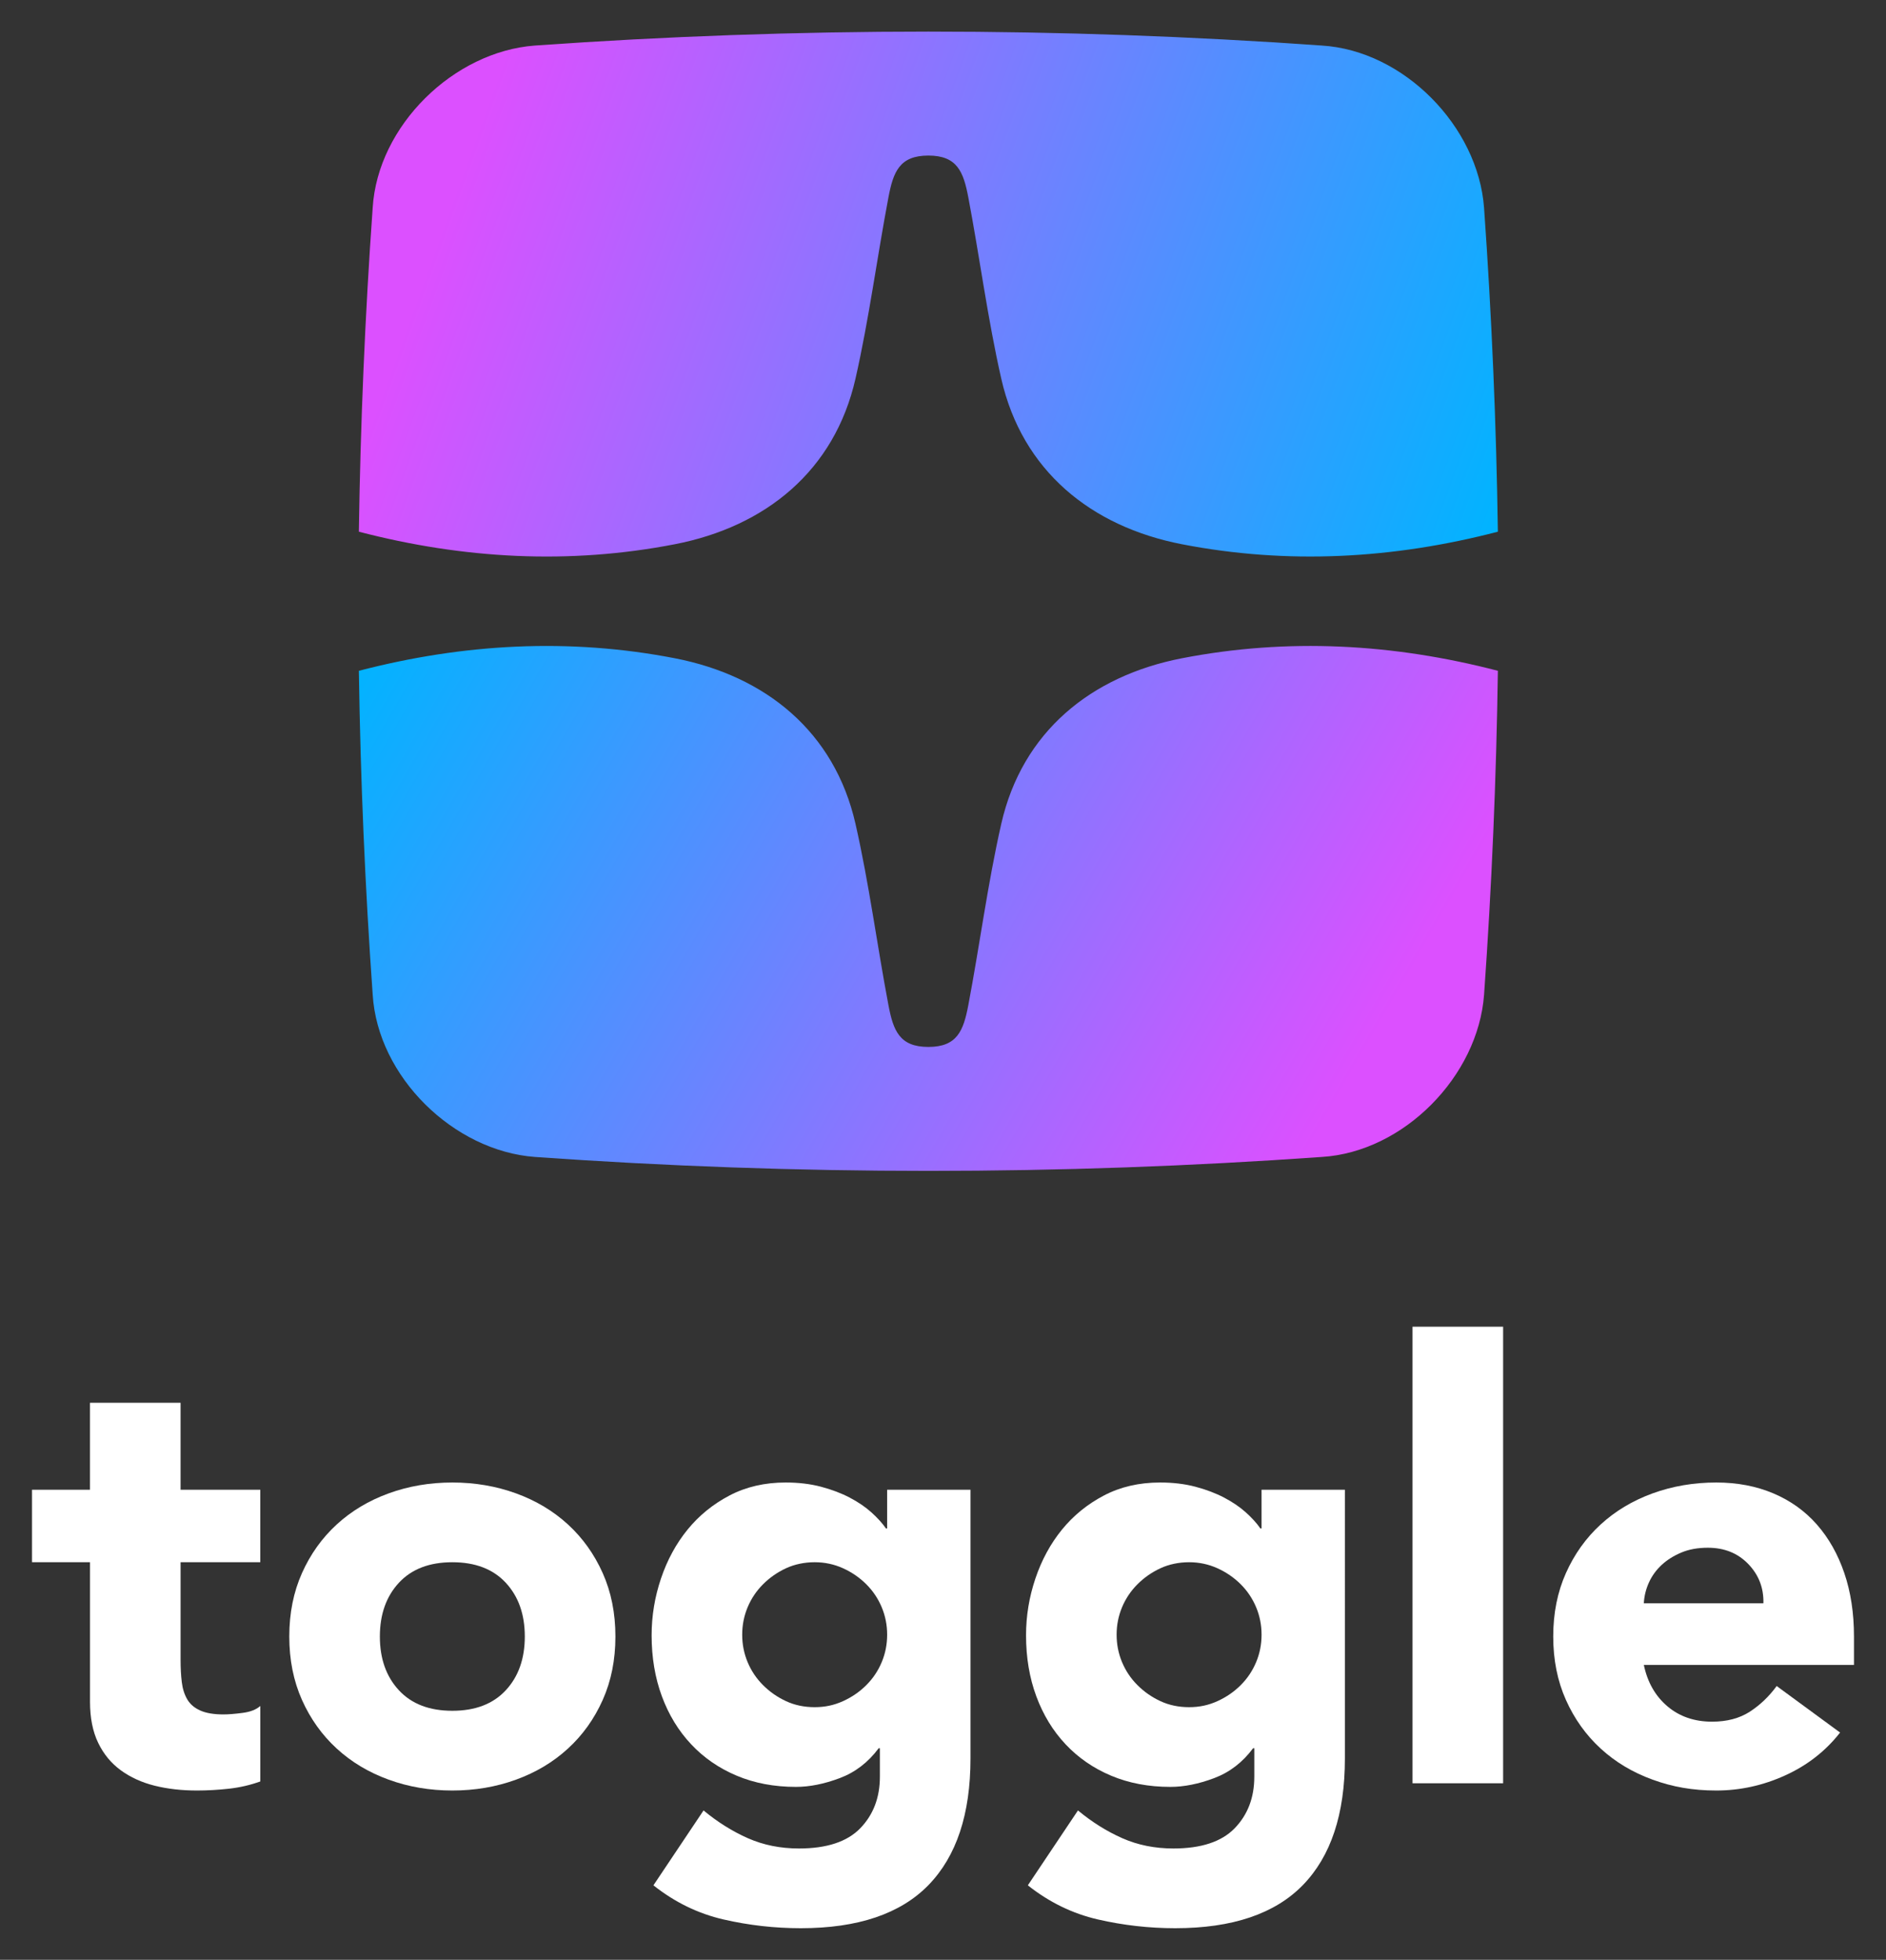 <svg viewBox="0 0 1790 1860" xmlns="http://www.w3.org/2000/svg" xmlns:xlink="http://www.w3.org/1999/xlink"><rect x="0" y="0" width="1790" height="1860" fill="#333333" stroke="none"/><linearGradient id="a" gradientUnits="userSpaceOnUse" x1="384.8" x2="1265.83" y1="541.19" y2="1049.85"><stop offset="0" stop-color="#00b4ff"/><stop offset="1" stop-color="#dc50ff"/></linearGradient><linearGradient id="b" x1="1423.77" x2="446.01" xlink:href="#a" y1="498.75" y2="142.88"/><g fill="#fff"><path d="m247.05 1482.66h-75.66v92.85c0 7.65.38 14.62 1.15 20.92.76 6.3 2.48 11.75 5.16 16.34 2.67 4.58 6.78 8.12 12.32 10.6 5.53 2.49 12.9 3.73 22.07 3.73 4.59 0 10.6-.47 18.06-1.44 7.45-.95 13.08-3.15 16.91-6.59v71.65c-9.55 3.44-19.49 5.73-29.8 6.88-10.32 1.15-20.45 1.72-30.38 1.72-14.53 0-27.9-1.53-40.12-4.58-12.23-3.06-22.93-7.93-32.1-14.62-9.17-6.68-16.33-15.38-21.49-26.08-5.16-10.69-7.74-23.69-7.74-38.98v-132.4h-55.04v-68.78h55.02v-82.54h85.97v82.54h75.66v68.78z"/><path d="m274.56 1553.16c0-22.16 4.01-42.22 12.04-60.18 8.02-17.95 19-33.33 32.96-46.14 13.95-12.8 30.38-22.64 49.29-29.52s39.07-10.32 60.47-10.32 41.56 3.44 60.47 10.32 35.34 16.72 49.29 29.52c13.95 12.81 24.93 28.19 32.96 46.14 8.02 17.97 12.04 38.03 12.04 60.18s-4.01 42.23-12.04 60.18c-8.02 17.97-19.01 33.34-32.96 46.14-13.95 12.81-30.38 22.64-49.29 29.52s-39.07 10.32-60.47 10.32-41.55-3.44-60.47-10.32-35.35-16.71-49.29-29.52c-13.95-12.8-24.93-28.17-32.96-46.14-8.02-17.95-12.04-38.02-12.04-60.18zm85.97 0c0 21.02 6.02 38.03 18.06 51.01 12.04 12.99 28.94 19.48 50.72 19.48s38.69-6.49 50.73-19.48 18.05-29.99 18.05-51.01-6.02-38.02-18.05-51.01c-12.04-12.99-28.95-19.49-50.73-19.49s-38.69 6.5-50.72 19.49c-12.04 13-18.06 30-18.06 51.01z"/><path d="m921.08 1668.94c0 52.73-13.28 92.75-39.84 120.08-26.56 27.31-66.97 40.98-121.23 40.98-24.84 0-49.29-2.78-73.36-8.31-24.07-5.54-46.24-16.34-66.49-32.39l47.57-71.07c13.37 11.08 27.41 19.86 42.13 26.37 14.71 6.49 30.85 9.74 48.43 9.74 26.37 0 45.76-6.4 58.18-19.2 12.41-12.81 18.63-29.14 18.63-49v-26.94h-1.15c-9.94 13.38-22.26 22.84-36.97 28.37s-28.57 8.31-41.55 8.31c-20.64 0-39.36-3.53-56.17-10.6-16.82-7.07-31.24-17-43.27-29.81-12.04-12.8-21.31-27.99-27.8-45.57-6.5-17.57-9.74-36.87-9.74-57.89 0-18.34 2.95-36.3 8.88-53.88 5.92-17.57 14.33-33.05 25.22-46.43 10.89-13.37 24.16-24.16 39.83-32.38 15.66-8.21 33.43-12.32 53.3-12.32 12.22 0 23.4 1.34 33.53 4.01 10.12 2.68 19.2 6.12 27.23 10.32 8.02 4.21 14.9 8.88 20.63 14.04s10.32 10.22 13.76 15.19h1.15v-36.68h79.1zm-216.66-117.5c0 9.17 1.72 17.86 5.16 26.08s8.31 15.48 14.62 21.78c6.3 6.31 13.56 11.38 21.78 15.19 8.21 3.82 17.28 5.73 27.22 5.73s18.53-1.91 26.94-5.73c8.4-3.81 15.76-8.88 22.07-15.19 6.31-6.3 11.18-13.56 14.62-21.78 3.44-8.21 5.16-16.91 5.16-26.08s-1.72-17.86-5.16-26.08c-3.44-8.21-8.31-15.48-14.62-21.78s-13.67-11.36-22.07-15.19c-8.41-3.81-17.39-5.73-26.94-5.73s-19.01 1.92-27.22 5.73c-8.22 3.83-15.48 8.88-21.78 15.19-6.31 6.31-11.18 13.57-14.62 21.78-3.44 8.22-5.16 16.91-5.16 26.08z"/><path d="m1276.44 1668.94c0 52.73-13.28 92.75-39.84 120.08-26.56 27.31-66.97 40.98-121.23 40.98-24.84 0-49.29-2.78-73.36-8.31-24.07-5.54-46.24-16.34-66.49-32.39l47.57-71.07c13.37 11.08 27.41 19.86 42.13 26.37 14.71 6.49 30.85 9.74 48.43 9.74 26.37 0 45.76-6.4 58.18-19.2 12.41-12.81 18.63-29.14 18.63-49v-26.94h-1.15c-9.94 13.38-22.26 22.84-36.97 28.37s-28.57 8.31-41.55 8.31c-20.64 0-39.36-3.53-56.17-10.6-16.82-7.07-31.24-17-43.27-29.81-12.04-12.8-21.31-27.99-27.8-45.57-6.5-17.57-9.74-36.87-9.74-57.89 0-18.34 2.95-36.3 8.88-53.88 5.92-17.57 14.33-33.05 25.22-46.43 10.89-13.37 24.16-24.16 39.83-32.38 15.66-8.21 33.43-12.32 53.3-12.32 12.22 0 23.4 1.34 33.53 4.01 10.12 2.68 19.2 6.12 27.23 10.32 8.02 4.21 14.9 8.88 20.63 14.04s10.32 10.22 13.76 15.19h1.15v-36.68h79.1zm-216.66-117.5c0 9.17 1.72 17.86 5.16 26.08s8.31 15.48 14.62 21.78c6.3 6.31 13.56 11.38 21.78 15.19 8.21 3.82 17.28 5.73 27.22 5.73s18.53-1.91 26.94-5.73c8.4-3.81 15.76-8.88 22.07-15.19 6.31-6.3 11.18-13.56 14.62-21.78 3.44-8.21 5.16-16.91 5.16-26.08s-1.72-17.86-5.16-26.08c-3.44-8.21-8.31-15.48-14.62-21.78s-13.67-11.36-22.07-15.19c-8.41-3.81-17.39-5.73-26.94-5.73s-19.01 1.92-27.22 5.73c-8.22 3.83-15.48 8.88-21.78 15.19-6.31 6.31-11.18 13.57-14.62 21.78-3.44 8.22-5.16 16.91-5.16 26.08z"/><path d="m1340.63 1259.13h85.97v433.31h-85.97z"/><path d="m1746.43 1644.3c-13.76 17.58-31.15 31.15-52.16 40.69-21.02 9.55-42.8 14.33-65.34 14.33s-41.55-3.44-60.47-10.32-35.35-16.71-49.29-29.52c-13.95-12.8-24.93-28.17-32.96-46.14-8.02-17.95-12.04-38.02-12.04-60.18s4.01-42.22 12.04-60.18c8.02-17.95 19-33.33 32.96-46.14 13.95-12.8 30.38-22.64 49.29-29.52s39.07-10.32 60.47-10.32c19.86 0 37.92 3.44 54.16 10.32s29.99 16.72 41.27 29.52c11.27 12.81 19.96 28.19 26.08 46.14 6.11 17.97 9.17 38.03 9.17 60.18v26.94h-199.46c3.44 16.44 10.89 29.52 22.35 39.26s25.59 14.62 42.41 14.62c14.13 0 26.08-3.16 35.82-9.46s18.24-14.42 25.51-24.36l60.18 44.14zm-72.79-122.66c.38-14.52-4.4-26.94-14.33-37.26-9.94-10.32-22.74-15.48-38.4-15.48-9.56 0-17.97 1.53-25.22 4.59-7.26 3.06-13.47 6.97-18.63 11.75s-9.17 10.32-12.04 16.62c-2.87 6.31-4.5 12.9-4.87 19.78z"/></g><path d="m1121.72 624.74c-86.12 16.73-151.58 69.7-171.44 157.21-12.9 56.85-20.44 115.03-31.25 171.96-4.59 24.2-10.51 39.7-37.91 39.7s-33.32-15.49-37.91-39.7c-10.8-56.93-18.34-115.11-31.25-171.96-19.87-87.52-85.34-140.49-171.44-157.21-100.24-19.47-200.67-13.96-299.91 11.89 1.47 102.58 5.85 205.02 13.11 307.35 4.75 77.94 76.81 148.39 154.05 154.05 248.69 17.63 498.02 17.63 746.71 0 77.94-4.74 148.39-76.81 154.05-154.05 7.26-102.33 11.64-204.77 13.11-307.35-99.23-25.85-199.67-31.37-299.91-11.89z" fill="url(#a)"/><path d="m640.52 516.51c86.1-16.73 151.57-69.69 171.44-157.21 12.9-56.85 20.45-115.03 31.25-171.96 4.59-24.21 10.51-39.7 37.91-39.7s33.32 15.49 37.91 39.7c10.8 56.93 18.35 115.11 31.25 171.96 19.86 87.52 85.32 140.48 171.44 157.21 100.24 19.47 200.68 13.95 299.91-11.89-1.47-102.58-5.85-205.02-13.11-307.35-5.66-77.24-76.11-149.3-154.05-154.05-248.68-17.63-498.02-17.63-746.71 0-77.23 5.66-149.31 76.11-154.05 154.05-7.26 102.33-11.63 204.77-13.11 307.35 99.24 25.85 199.67 31.37 299.91 11.89z" fill="url(#b)"/></svg>